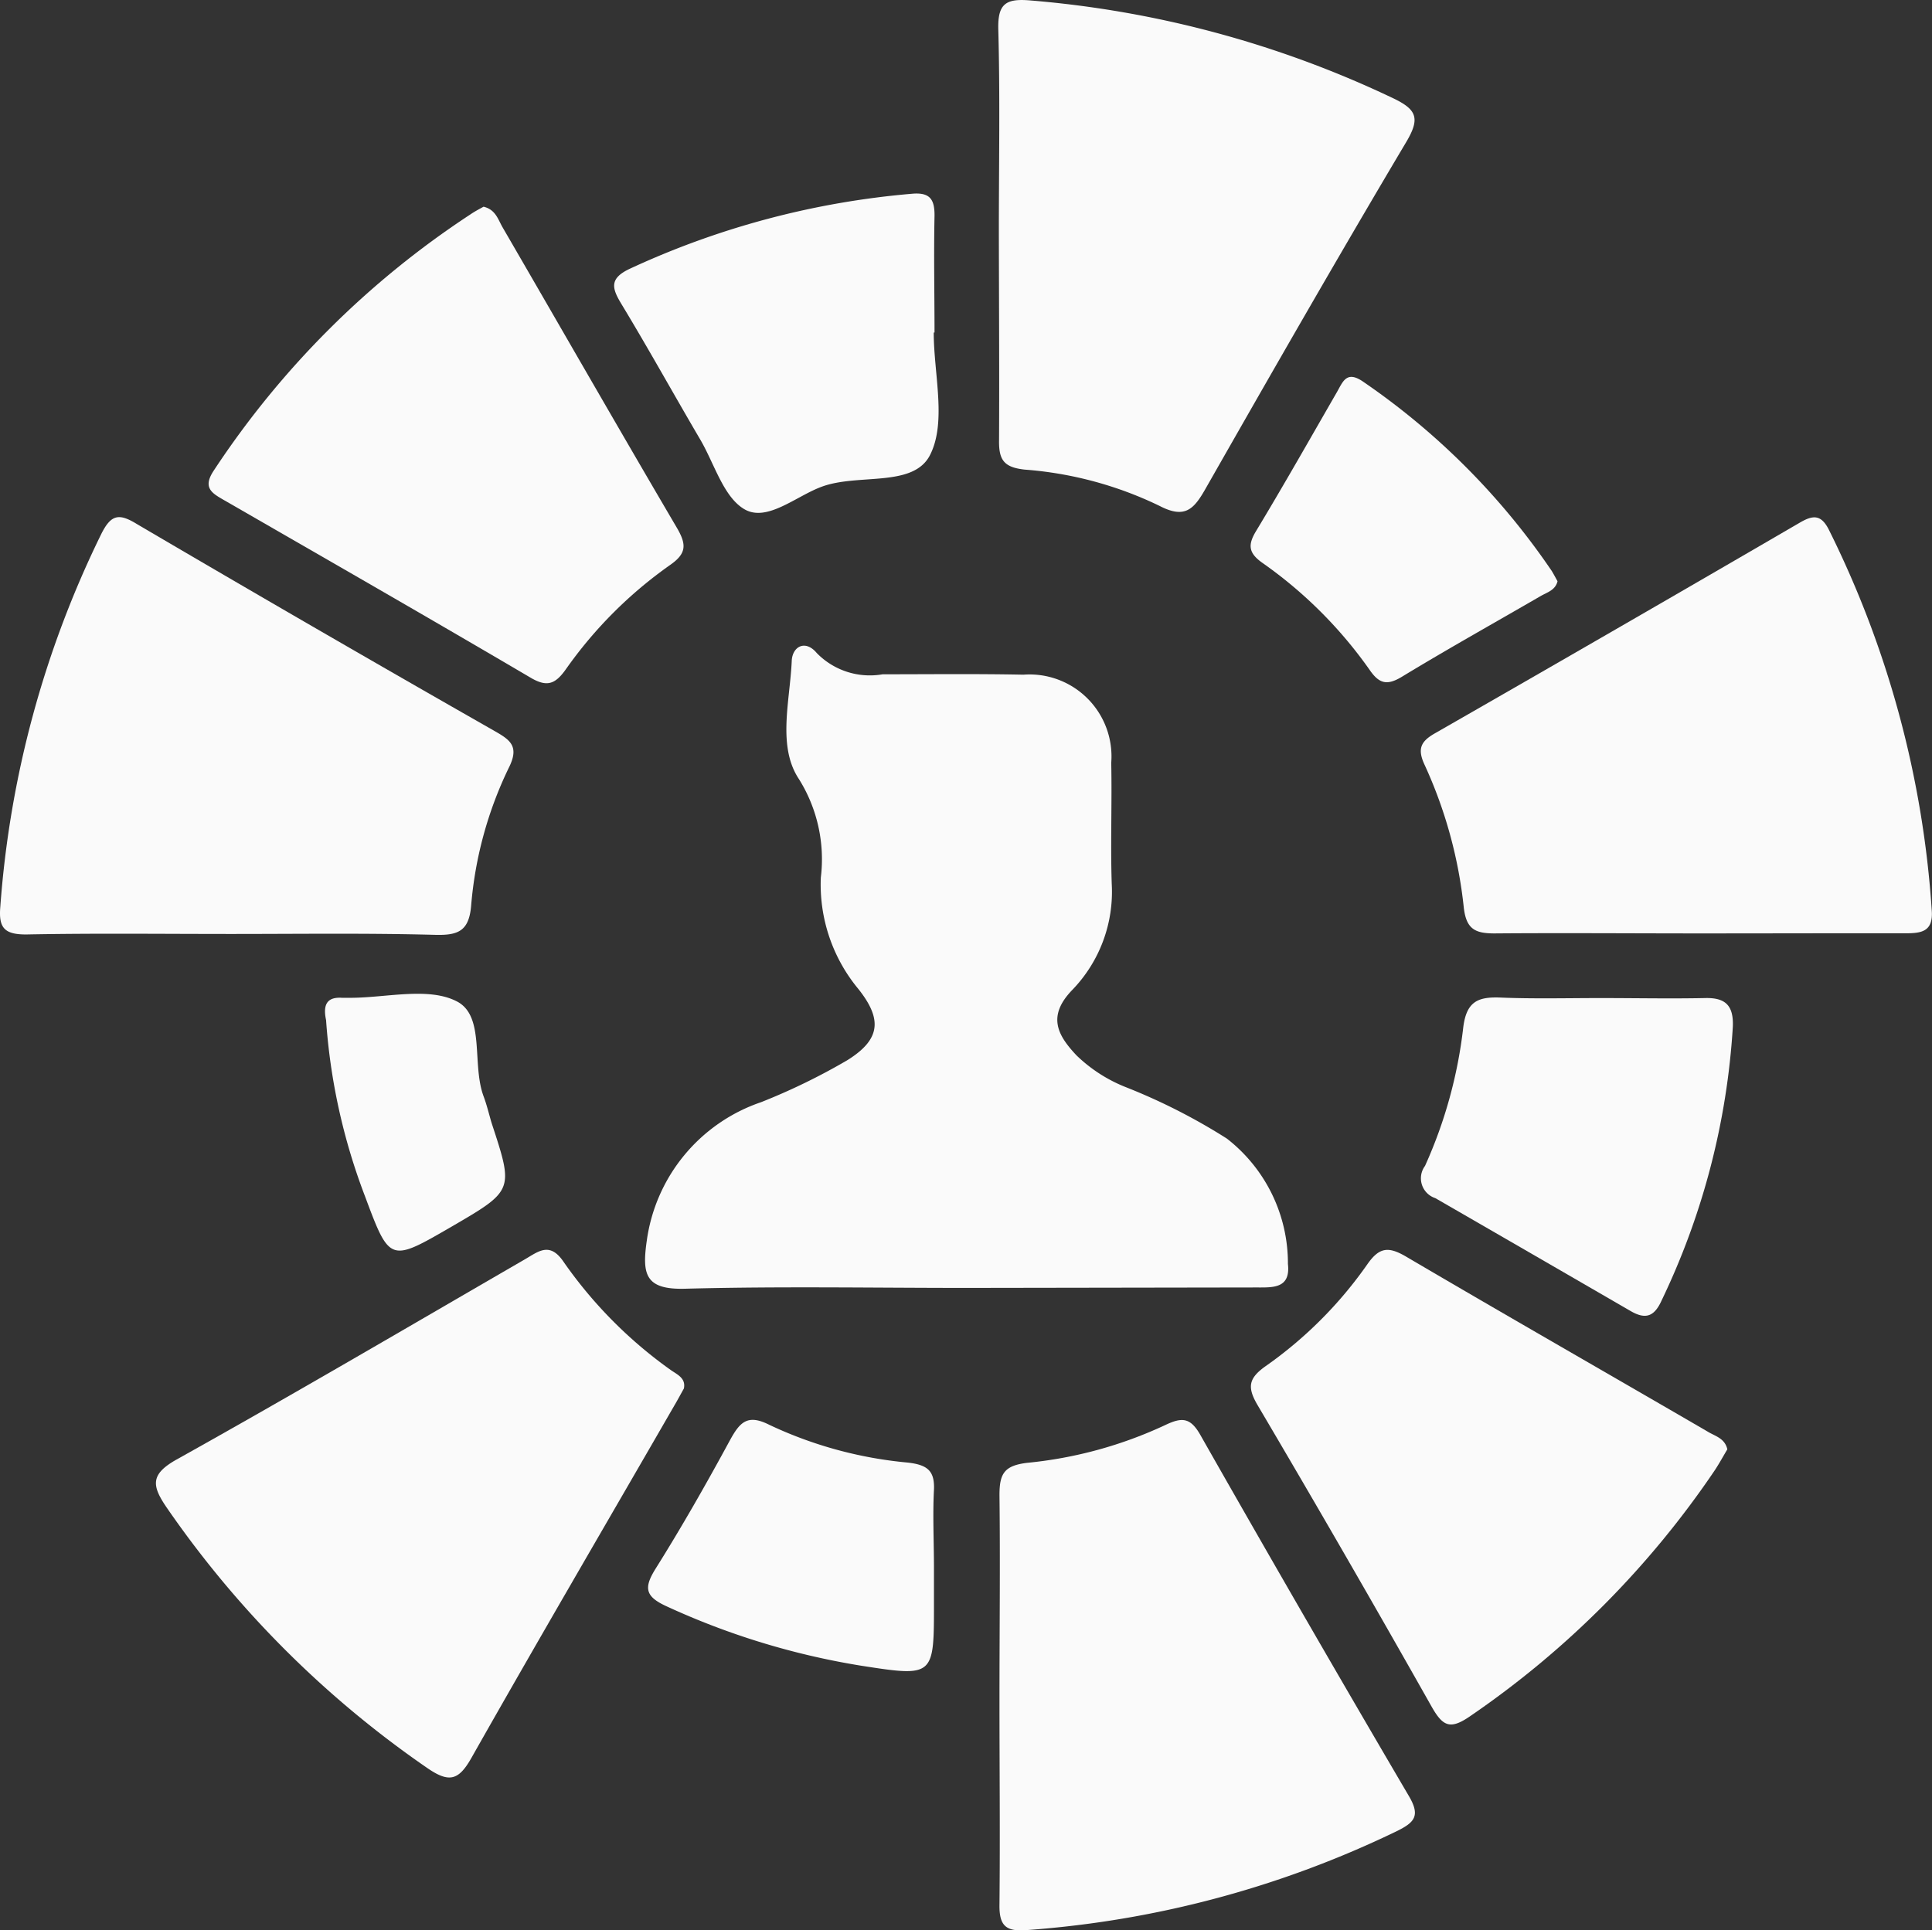 <svg xmlns="http://www.w3.org/2000/svg" width="59.036" height="59" viewBox="0 0 59.036 59"><rect x="0" y="0" width="59.036" height="59" fill="#333333" stroke="none"/><g transform="translate(-0.004 0.044)"><g transform="translate(0.004 -0.044)"><path d="M89.856,99.711c-2.869,0-5.741-.052-8.605.025-1.217.032-1.315-.441-1.165-1.478a5.223,5.223,0,0,1,3.492-4.224,19.23,19.23,0,0,0,2.64-1.286c1.015-.635,1.064-1.249.335-2.17a5,5,0,0,1-1.15-3.409,4.619,4.619,0,0,0-.667-3.007c-.667-1-.278-2.377-.222-3.608.015-.443.411-.672.766-.246a2.266,2.266,0,0,0,2.012.648c1.433,0,2.869-.017,4.3.012a2.505,2.505,0,0,1,2.685,2.694c.025,1.231-.025,2.463.015,3.694a4.315,4.315,0,0,1-1.209,3.251c-.771.8-.446,1.382.131,1.995a4.588,4.588,0,0,0,1.539.985,18.255,18.255,0,0,1,3.059,1.561,4.826,4.826,0,0,1,1.864,3.83c.086.759-.463.719-.97.719Z" transform="translate(-60.321 -60.347)" fill="#fafafa"/><path d="M123.873,7.021c0-2.049.039-4.1-.017-6.157-.022-.793.224-.961.985-.894a31.772,31.772,0,0,1,11.083,2.99c.714.342.83.608.4,1.332-2.089,3.515-4.12,7.064-6.145,10.618-.352.618-.628.906-1.392.51a11.4,11.4,0,0,0-4.125-1.111c-.633-.069-.793-.293-.783-.9C123.89,11.3,123.876,9.151,123.873,7.021Z" transform="translate(-93.351 0.044)" fill="#fafafa"/><path d="M7.064,76.871c-2.089,0-4.187-.025-6.263.015-.66,0-.842-.2-.788-.84A30.932,30.932,0,0,1,3.1,64.643c.3-.6.544-.635,1.089-.3q5.446,3.2,10.923,6.322c.475.271.768.463.446,1.113A11.886,11.886,0,0,0,14.4,76.014c-.067.764-.392.9-1.084.884C11.241,76.842,9.152,76.871,7.064,76.871Z" transform="translate(-0.004 -48.325)" fill="#fafafa"/><path d="M124,184.732c0-2.086.025-4.175,0-6.261,0-.653.143-.9.847-.985a12.9,12.9,0,0,0,4.234-1.162c.493-.232.751-.227,1.054.305q3.148,5.542,6.372,11.036c.36.608.182.808-.367,1.079a31.033,31.033,0,0,1-11.29,3.022c-.64.054-.862-.113-.85-.781C124.021,188.91,124,186.821,124,184.732Z" transform="translate(-93.459 -132.776)" fill="#fafafa"/><path d="M35.487,159.292c-.1.177-.195.357-.3.534-2.064,3.579-4.148,7.142-6.184,10.741-.394.7-.682.791-1.364.318a31.011,31.011,0,0,1-7.948-7.945c-.47-.682-.51-1.025.293-1.478,3.566-1.99,7.1-4.066,10.637-6.115.426-.246.771-.557,1.2.086a13.558,13.558,0,0,0,3.276,3.3C35.29,158.866,35.554,158.979,35.487,159.292Z" transform="translate(-14.59 -116.852)" fill="#fafafa"/><path d="M184.8,76.873c-2.089,0-4.175-.017-6.263,0-.589,0-.86-.131-.936-.788a13.925,13.925,0,0,0-1.195-4.359c-.232-.493-.121-.722.315-.97q5.586-3.2,11.157-6.443c.392-.227.638-.246.872.209a30.593,30.593,0,0,1,3.15,11.64c.054.675-.335.709-.837.707C188.977,76.866,186.891,76.873,184.8,76.873Z" transform="translate(-132.872 -48.344)" fill="#fafafa"/><path d="M169.759,161.158c-.126.212-.246.431-.377.631a28.277,28.277,0,0,1-7.487,7.529c-.608.419-.83.305-1.17-.291q-2.618-4.64-5.327-9.231c-.318-.544-.261-.813.246-1.175a12.662,12.662,0,0,0,3.111-3.113c.369-.532.648-.552,1.177-.246,3.061,1.8,6.157,3.569,9.221,5.352C169.377,160.754,169.683,160.815,169.759,161.158Z" transform="translate(-116.977 -116.861)" fill="#fafafa"/><path d="M34.276,25.61c.365.086.441.384.576.621C36.633,29.3,38.4,32.388,40.2,35.452c.281.493.271.759-.212,1.1a13.127,13.127,0,0,0-3.2,3.2c-.323.453-.574.552-1.086.246-3.106-1.827-6.224-3.616-9.337-5.409-.379-.219-.69-.379-.332-.916a27.338,27.338,0,0,1,7.844-7.83C34.008,25.753,34.151,25.679,34.276,25.61Z" transform="translate(-19.5 -19.292)" fill="#fafafa"/><path d="M85.965,28.218c0,1.266.4,2.734-.113,3.744s-2.2.552-3.32.973c-.776.288-1.655,1.079-2.342.69-.645-.367-.924-1.389-1.355-2.128-.8-1.362-1.576-2.766-2.4-4.128-.3-.493-.409-.8.261-1.108a25.614,25.614,0,0,1,8.593-2.283c.557-.052.707.163.7.682-.025,1.187,0,2.372,0,3.559Z" transform="translate(-57.433 -18.055)" fill="#fafafa"/><path d="M181.8,123.75c1.066,0,2.133.022,3.2,0,.64-.017.872.246.847.874A22.453,22.453,0,0,1,183.667,133c-.224.493-.493.579-.948.313q-2.975-1.724-5.963-3.448a.637.637,0,0,1-.315-.985,14.179,14.179,0,0,0,1.17-4.246c.1-.778.448-.924,1.121-.9C179.753,123.777,180.78,123.75,181.8,123.75Z" transform="translate(-132.897 -93.245)" fill="#fafafa"/><path d="M164.544,52.969c-.067.276-.318.337-.517.453-1.414.82-2.84,1.616-4.234,2.463-.453.276-.695.219-.985-.2a13.423,13.423,0,0,0-3.281-3.278c-.436-.308-.448-.557-.187-.985.845-1.4,1.648-2.82,2.463-4.234.182-.318.293-.67.8-.32a21.92,21.92,0,0,1,5.766,5.788C164.426,52.75,164.485,52.861,164.544,52.969Z" transform="translate(-116.951 -35.203)" fill="#fafafa"/><path d="M89.148,180.68v1.106c0,2.217,0,2.234-2.217,1.889a22.905,22.905,0,0,1-5.95-1.815c-.658-.3-.709-.562-.335-1.158.8-1.276,1.549-2.593,2.268-3.919.3-.547.532-.81,1.2-.473a12.576,12.576,0,0,0,4.231,1.155c.621.071.842.261.8.887C89.109,179.123,89.148,179.9,89.148,180.68Z" transform="translate(-60.609 -132.763)" fill="#fafafa"/><path d="M40.36,124.086c-.116-.537.084-.709.493-.682H41.1c1.1,0,2.389-.34,3.258.111s.448,1.914.815,2.9c.1.266.165.547.246.818.677,2.059.677,2.059-1.231,3.17-1.879,1.089-1.884,1.091-2.638-.931a18.647,18.647,0,0,1-1.19-5.384Z" transform="translate(-30.396 -92.907)" fill="#fafafa"/></g></g></svg>